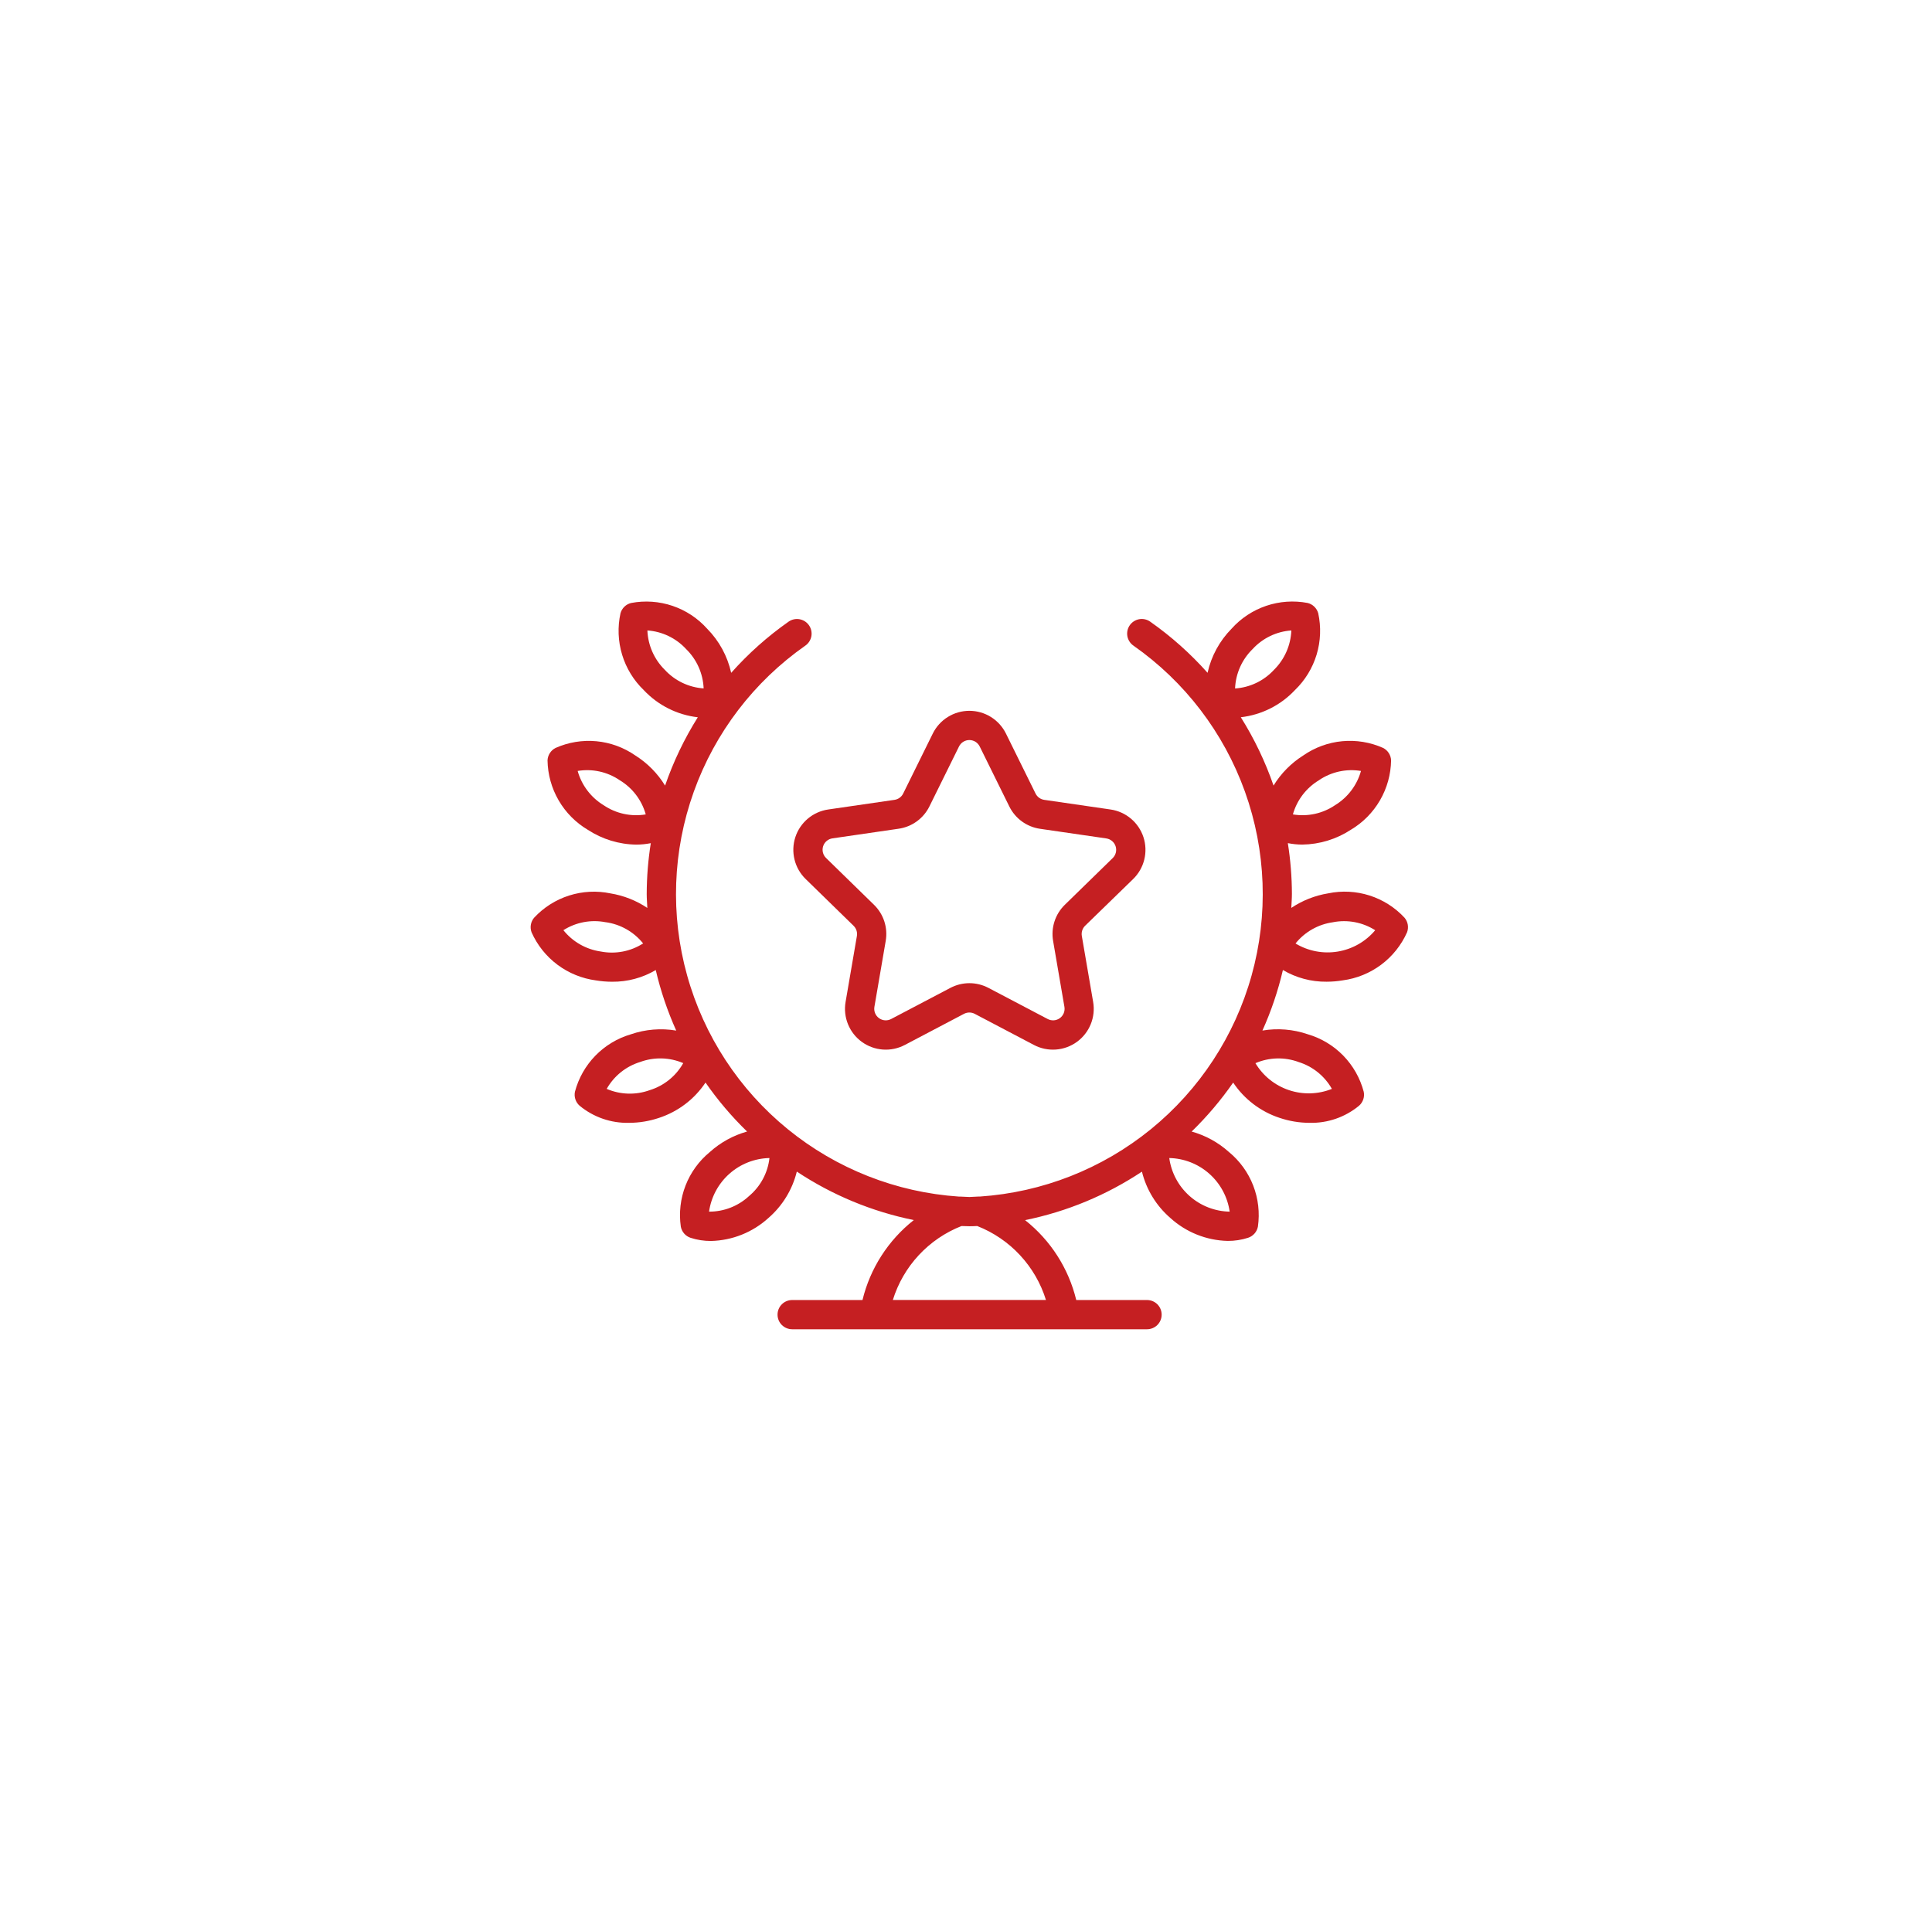 <svg width="240" height="239" viewBox="0 0 240 239" fill="none" xmlns="http://www.w3.org/2000/svg">
<g filter="url(#filter0_d_2001_3884)">
<circle cx="120" cy="119.5" r="89.5" fill="white"/>
</g>
<g filter="url(#filter1_d_2001_3884)">
<circle cx="120" cy="119.499" r="74.444" fill="white"/>
</g>
<path d="M140.765 109.211C141.442 108.551 141.921 107.714 142.147 106.796C142.373 105.877 142.338 104.914 142.045 104.015C141.751 103.116 141.213 102.316 140.489 101.708C139.765 101.099 138.885 100.705 137.949 100.571L129.719 99.374C129.489 99.341 129.271 99.252 129.083 99.115C128.895 98.979 128.743 98.799 128.64 98.591L124.96 91.133C124.541 90.286 123.894 89.573 123.091 89.075C122.289 88.577 121.363 88.312 120.418 88.312C119.473 88.312 118.547 88.577 117.745 89.075C116.942 89.573 116.295 90.286 115.876 91.133L112.196 98.591C112.093 98.799 111.941 98.979 111.753 99.115C111.565 99.252 111.347 99.341 111.117 99.374L102.889 100.571C101.953 100.706 101.074 101.1 100.351 101.709C99.628 102.318 99.09 103.117 98.798 104.016C98.506 104.915 98.471 105.878 98.698 106.796C98.924 107.714 99.403 108.549 100.08 109.209L106.035 115.022C106.202 115.185 106.327 115.386 106.398 115.607C106.47 115.829 106.486 116.065 106.446 116.294L105.04 124.489C104.881 125.421 104.985 126.378 105.342 127.254C105.698 128.129 106.292 128.887 107.057 129.443C107.822 129.998 108.727 130.329 109.669 130.397C110.612 130.466 111.555 130.269 112.392 129.83L119.751 125.96C119.957 125.852 120.186 125.795 120.418 125.795C120.65 125.795 120.879 125.852 121.085 125.96L128.444 129.83C129.281 130.269 130.224 130.466 131.167 130.397C132.109 130.329 133.014 129.998 133.779 129.443C134.544 128.887 135.138 128.129 135.494 127.254C135.851 126.378 135.955 125.421 135.796 124.489L134.388 116.285C134.348 116.055 134.365 115.82 134.437 115.598C134.509 115.377 134.634 115.176 134.8 115.013L140.765 109.211ZM132.274 112.414C131.686 112.987 131.247 113.695 130.994 114.476C130.74 115.257 130.681 116.088 130.82 116.897L132.226 125.092C132.272 125.356 132.243 125.627 132.143 125.875C132.042 126.123 131.874 126.338 131.658 126.495C131.442 126.652 131.185 126.746 130.918 126.765C130.652 126.784 130.385 126.728 130.148 126.603L122.78 122.732C122.053 122.35 121.244 122.151 120.423 122.151C119.603 122.151 118.794 122.35 118.067 122.732L110.701 126.603C110.464 126.728 110.197 126.784 109.93 126.765C109.663 126.746 109.407 126.652 109.191 126.495C108.974 126.338 108.806 126.123 108.706 125.875C108.605 125.627 108.577 125.356 108.622 125.092L110.027 116.897C110.166 116.088 110.107 115.257 109.854 114.476C109.601 113.695 109.161 112.987 108.573 112.414L102.618 106.6C102.426 106.414 102.291 106.178 102.226 105.918C102.162 105.659 102.172 105.386 102.254 105.132C102.337 104.878 102.489 104.652 102.694 104.48C102.899 104.308 103.147 104.196 103.412 104.159L111.64 102.961C112.453 102.844 113.225 102.53 113.889 102.047C114.554 101.565 115.091 100.928 115.455 100.191L119.132 92.743C119.25 92.503 119.433 92.301 119.66 92.16C119.888 92.019 120.15 91.944 120.417 91.944C120.685 91.944 120.947 92.019 121.174 92.16C121.401 92.301 121.584 92.503 121.702 92.743L125.383 100.202C125.746 100.938 126.284 101.575 126.948 102.058C127.613 102.54 128.385 102.853 129.198 102.971L137.427 104.168C137.692 104.206 137.941 104.317 138.145 104.49C138.35 104.662 138.502 104.888 138.585 105.142C138.668 105.397 138.677 105.669 138.613 105.929C138.549 106.188 138.413 106.425 138.221 106.611L132.274 112.414Z" fill="#C51F22"/>
<path d="M74.031 121.806C74.692 121.916 75.36 121.972 76.03 121.973C77.938 121.993 79.816 121.491 81.46 120.52C82.063 123.103 82.915 125.621 84.003 128.04C82.117 127.721 80.18 127.88 78.371 128.502C76.697 128.992 75.178 129.907 73.96 131.157C72.743 132.406 71.869 133.949 71.422 135.636C71.356 135.951 71.375 136.279 71.477 136.585C71.578 136.89 71.76 137.164 72.002 137.376C73.726 138.801 75.906 139.556 78.142 139.502C79.409 139.5 80.668 139.292 81.868 138.886C84.229 138.111 86.262 136.566 87.642 134.499C89.163 136.688 90.892 138.725 92.805 140.583C91.089 141.063 89.507 141.934 88.183 143.126C86.833 144.232 85.792 145.668 85.16 147.295C84.528 148.921 84.326 150.684 84.575 152.411C84.637 152.728 84.782 153.022 84.995 153.264C85.209 153.506 85.482 153.687 85.789 153.788C86.605 154.053 87.459 154.185 88.317 154.18C90.965 154.12 93.501 153.105 95.459 151.323C97.201 149.813 98.433 147.799 98.983 145.56C103.394 148.486 108.329 150.531 113.516 151.583C110.339 154.087 108.094 157.585 107.142 161.516H98.405C97.924 161.516 97.462 161.708 97.121 162.048C96.78 162.389 96.589 162.851 96.589 163.333C96.589 163.815 96.78 164.277 97.121 164.617C97.462 164.958 97.924 165.149 98.405 165.149H142.489C142.97 165.149 143.432 164.958 143.773 164.617C144.114 164.277 144.305 163.815 144.305 163.333C144.305 162.851 144.114 162.389 143.773 162.048C143.432 161.708 142.97 161.516 142.489 161.516H133.696C132.746 157.589 130.507 154.094 127.338 151.59C132.52 150.538 137.45 148.492 141.855 145.566C142.407 147.799 143.637 149.807 145.375 151.314C147.333 153.097 149.87 154.113 152.518 154.173C153.377 154.178 154.231 154.046 155.047 153.781C155.353 153.68 155.627 153.499 155.841 153.257C156.054 153.015 156.199 152.72 156.261 152.404C156.509 150.676 156.308 148.914 155.676 147.288C155.044 145.661 154.002 144.225 152.653 143.119C151.328 141.93 149.746 141.062 148.031 140.585C149.941 138.726 151.668 136.689 153.189 134.501C154.568 136.567 156.6 138.111 158.96 138.886C160.161 139.292 161.419 139.5 162.686 139.502C164.922 139.556 167.102 138.801 168.826 137.376C169.069 137.164 169.25 136.89 169.352 136.585C169.454 136.279 169.473 135.951 169.406 135.636C168.96 133.948 168.086 132.405 166.868 131.154C165.651 129.904 164.131 128.989 162.455 128.498C160.646 127.877 158.71 127.718 156.824 128.037C157.913 125.618 158.765 123.099 159.367 120.516C161.01 121.487 162.888 121.99 164.797 121.969C165.467 121.969 166.135 121.913 166.795 121.802C168.527 121.573 170.171 120.904 171.571 119.858C172.97 118.813 174.078 117.426 174.789 115.831C174.902 115.529 174.933 115.203 174.879 114.885C174.825 114.567 174.687 114.27 174.48 114.023C173.294 112.743 171.796 111.791 170.134 111.259C168.471 110.728 166.699 110.636 164.99 110.991C163.351 111.259 161.79 111.876 160.41 112.799C160.434 112.221 160.486 111.652 160.486 111.069C160.48 108.953 160.311 106.841 159.979 104.751C160.571 104.87 161.173 104.931 161.776 104.933C163.916 104.904 166.003 104.268 167.795 103.098C169.298 102.207 170.548 100.946 171.425 99.435C172.303 97.924 172.778 96.214 172.807 94.467C172.793 94.145 172.694 93.832 172.52 93.561C172.345 93.29 172.102 93.07 171.815 92.924C170.221 92.213 168.47 91.925 166.732 92.089C164.995 92.253 163.329 92.863 161.896 93.86C160.395 94.807 159.132 96.086 158.204 97.599C157.176 94.624 155.812 91.777 154.139 89.111C156.708 88.818 159.09 87.623 160.86 85.738C162.119 84.525 163.045 83.01 163.552 81.338C164.058 79.665 164.127 77.891 163.753 76.184C163.665 75.874 163.496 75.593 163.264 75.369C163.032 75.146 162.745 74.988 162.432 74.912C160.717 74.587 158.947 74.71 157.293 75.269C155.64 75.829 154.159 76.806 152.994 78.106C151.503 79.617 150.467 81.518 150.008 83.59C147.885 81.202 145.492 79.069 142.877 77.232C142.682 77.095 142.461 76.998 142.229 76.946C141.996 76.895 141.755 76.889 141.52 76.93C141.285 76.972 141.06 77.059 140.859 77.187C140.658 77.315 140.484 77.482 140.347 77.677C140.21 77.873 140.113 78.093 140.061 78.326C140.009 78.559 140.004 78.8 140.045 79.035C140.086 79.27 140.174 79.494 140.302 79.695C140.43 79.897 140.596 80.071 140.792 80.208C147.179 84.679 152.022 91.021 154.653 98.36C157.284 105.7 157.573 113.675 155.48 121.185C153.387 128.696 149.016 135.372 142.968 140.293C136.921 145.214 129.496 148.138 121.717 148.661C121.657 148.661 121.595 148.661 121.535 148.661L120.418 148.716L119.302 148.665C119.243 148.665 119.177 148.665 119.121 148.665C111.342 148.142 103.917 145.218 97.869 140.297C91.822 135.376 87.451 128.699 85.358 121.189C83.265 113.678 83.554 105.703 86.185 98.364C88.815 91.025 93.658 84.682 100.046 80.211C100.44 79.935 100.709 79.513 100.793 79.038C100.876 78.564 100.767 78.075 100.491 77.681C100.214 77.286 99.792 77.018 99.318 76.934C98.843 76.851 98.355 76.959 97.96 77.236C95.346 79.072 92.953 81.206 90.83 83.594C90.37 81.521 89.335 79.62 87.843 78.11C86.678 76.809 85.196 75.832 83.541 75.272C81.887 74.713 80.116 74.59 78.4 74.916C78.087 74.992 77.8 75.149 77.568 75.373C77.336 75.596 77.167 75.877 77.08 76.188C76.705 77.894 76.774 79.669 77.281 81.341C77.787 83.014 78.713 84.529 79.972 85.741C81.74 87.624 84.118 88.82 86.684 89.115C85.011 91.781 83.647 94.628 82.619 97.602C81.691 96.09 80.428 94.81 78.927 93.864C77.494 92.867 75.828 92.257 74.091 92.093C72.353 91.929 70.602 92.216 69.008 92.928C68.721 93.074 68.478 93.294 68.303 93.565C68.129 93.836 68.03 94.148 68.016 94.47C68.045 96.217 68.52 97.928 69.398 99.439C70.275 100.95 71.525 102.211 73.028 103.101C74.82 104.272 76.907 104.909 79.047 104.936C79.65 104.935 80.252 104.874 80.844 104.755C80.512 106.844 80.343 108.957 80.337 111.073C80.337 111.656 80.39 112.225 80.413 112.802C79.033 111.879 77.472 111.263 75.833 110.995C74.124 110.64 72.353 110.733 70.69 111.264C69.027 111.795 67.53 112.747 66.343 114.027C66.136 114.274 65.998 114.571 65.944 114.889C65.89 115.206 65.921 115.533 66.034 115.834C66.745 117.43 67.854 118.817 69.254 119.863C70.654 120.908 72.299 121.577 74.031 121.806ZM80.711 135.442C78.974 136.071 77.062 136.014 75.365 135.284C76.273 133.678 77.762 132.482 79.525 131.941C81.261 131.304 83.175 131.355 84.875 132.083C83.969 133.695 82.478 134.897 80.711 135.442ZM93.05 148.598C91.7 149.851 89.924 150.544 88.081 150.536C88.34 148.717 89.236 147.048 90.611 145.828C91.985 144.607 93.748 143.915 95.586 143.875C95.378 145.716 94.47 147.407 93.05 148.598ZM152.754 150.536C150.915 150.503 149.148 149.813 147.772 148.592C146.396 147.37 145.501 145.697 145.25 143.875C147.087 143.916 148.85 144.608 150.224 145.828C151.599 147.048 152.495 148.717 152.754 150.536ZM161.293 131.941C163.056 132.482 164.545 133.678 165.453 135.284C163.749 135.969 161.856 136.023 160.115 135.438C158.373 134.853 156.898 133.665 155.954 132.09C157.652 131.358 159.567 131.305 161.304 131.941H161.293ZM165.589 114.579C167.4 114.226 169.276 114.582 170.832 115.573C169.649 116.982 168.001 117.921 166.186 118.223C164.372 118.525 162.509 118.169 160.933 117.219C162.093 115.774 163.764 114.829 165.6 114.579H165.589ZM163.854 96.927C165.381 95.892 167.247 95.483 169.066 95.784C168.569 97.56 167.416 99.081 165.842 100.04C164.309 101.08 162.435 101.489 160.608 101.183C161.109 99.399 162.274 97.876 163.865 96.927H163.854ZM155.607 80.638C156.855 79.281 158.576 78.454 160.415 78.328C160.342 80.173 159.571 81.923 158.257 83.222C157.003 84.585 155.273 85.414 153.425 85.538C153.499 83.686 154.28 81.933 155.607 80.638ZM119.441 152.324C119.768 152.338 120.085 152.351 120.418 152.351C120.75 152.351 121.046 152.34 121.393 152.322C123.414 153.115 125.231 154.352 126.709 155.943C128.187 157.533 129.289 159.435 129.932 161.509H110.913C111.555 159.436 112.654 157.535 114.13 155.945C115.607 154.355 117.421 153.117 119.441 152.324ZM80.421 78.328C82.26 78.454 83.981 79.281 85.229 80.638C86.553 81.931 87.333 83.68 87.409 85.529C85.561 85.405 83.831 84.576 82.577 83.213C81.266 81.915 80.496 80.17 80.421 78.328ZM74.983 100.04C73.408 99.081 72.256 97.56 71.759 95.784C73.578 95.48 75.445 95.889 76.971 96.927C78.557 97.878 79.719 99.401 80.217 101.183C78.39 101.489 76.516 101.08 74.983 100.04ZM75.236 114.574C77.068 114.826 78.734 115.771 79.892 117.213C78.33 118.213 76.443 118.573 74.624 118.216C72.798 117.953 71.141 117.007 69.987 115.567C71.545 114.577 73.424 114.223 75.236 114.579V114.574Z" fill="#C51F22"/>
<defs>
<filter id="filter0_d_2001_3884" x="0.5" y="0" width="239" height="239" filterUnits="userSpaceOnUse" color-interpolation-filters="sRGB">
<feFlood flood-opacity="0" result="BackgroundImageFix"/>
<feColorMatrix in="SourceAlpha" type="matrix" values="0 0 0 0 0 0 0 0 0 0 0 0 0 0 0 0 0 0 127 0" result="hardAlpha"/>
<feOffset/>
<feGaussianBlur stdDeviation="15"/>
<feComposite in2="hardAlpha" operator="out"/>
<feColorMatrix type="matrix" values="0 0 0 0 0 0 0 0 0 0 0 0 0 0 0 0 0 0 0.07 0"/>
<feBlend mode="normal" in2="BackgroundImageFix" result="effect1_dropShadow_2001_3884"/>
<feBlend mode="normal" in="SourceGraphic" in2="effect1_dropShadow_2001_3884" result="shape"/>
</filter>
<filter id="filter1_d_2001_3884" x="15.556" y="15.055" width="208.888" height="208.888" filterUnits="userSpaceOnUse" color-interpolation-filters="sRGB">
<feFlood flood-opacity="0" result="BackgroundImageFix"/>
<feColorMatrix in="SourceAlpha" type="matrix" values="0 0 0 0 0 0 0 0 0 0 0 0 0 0 0 0 0 0 127 0" result="hardAlpha"/>
<feOffset/>
<feGaussianBlur stdDeviation="15"/>
<feComposite in2="hardAlpha" operator="out"/>
<feColorMatrix type="matrix" values="0 0 0 0 0 0 0 0 0 0 0 0 0 0 0 0 0 0 0.07 0"/>
<feBlend mode="normal" in2="BackgroundImageFix" result="effect1_dropShadow_2001_3884"/>
<feBlend mode="normal" in="SourceGraphic" in2="effect1_dropShadow_2001_3884" result="shape"/>
</filter>
</defs>
</svg>
